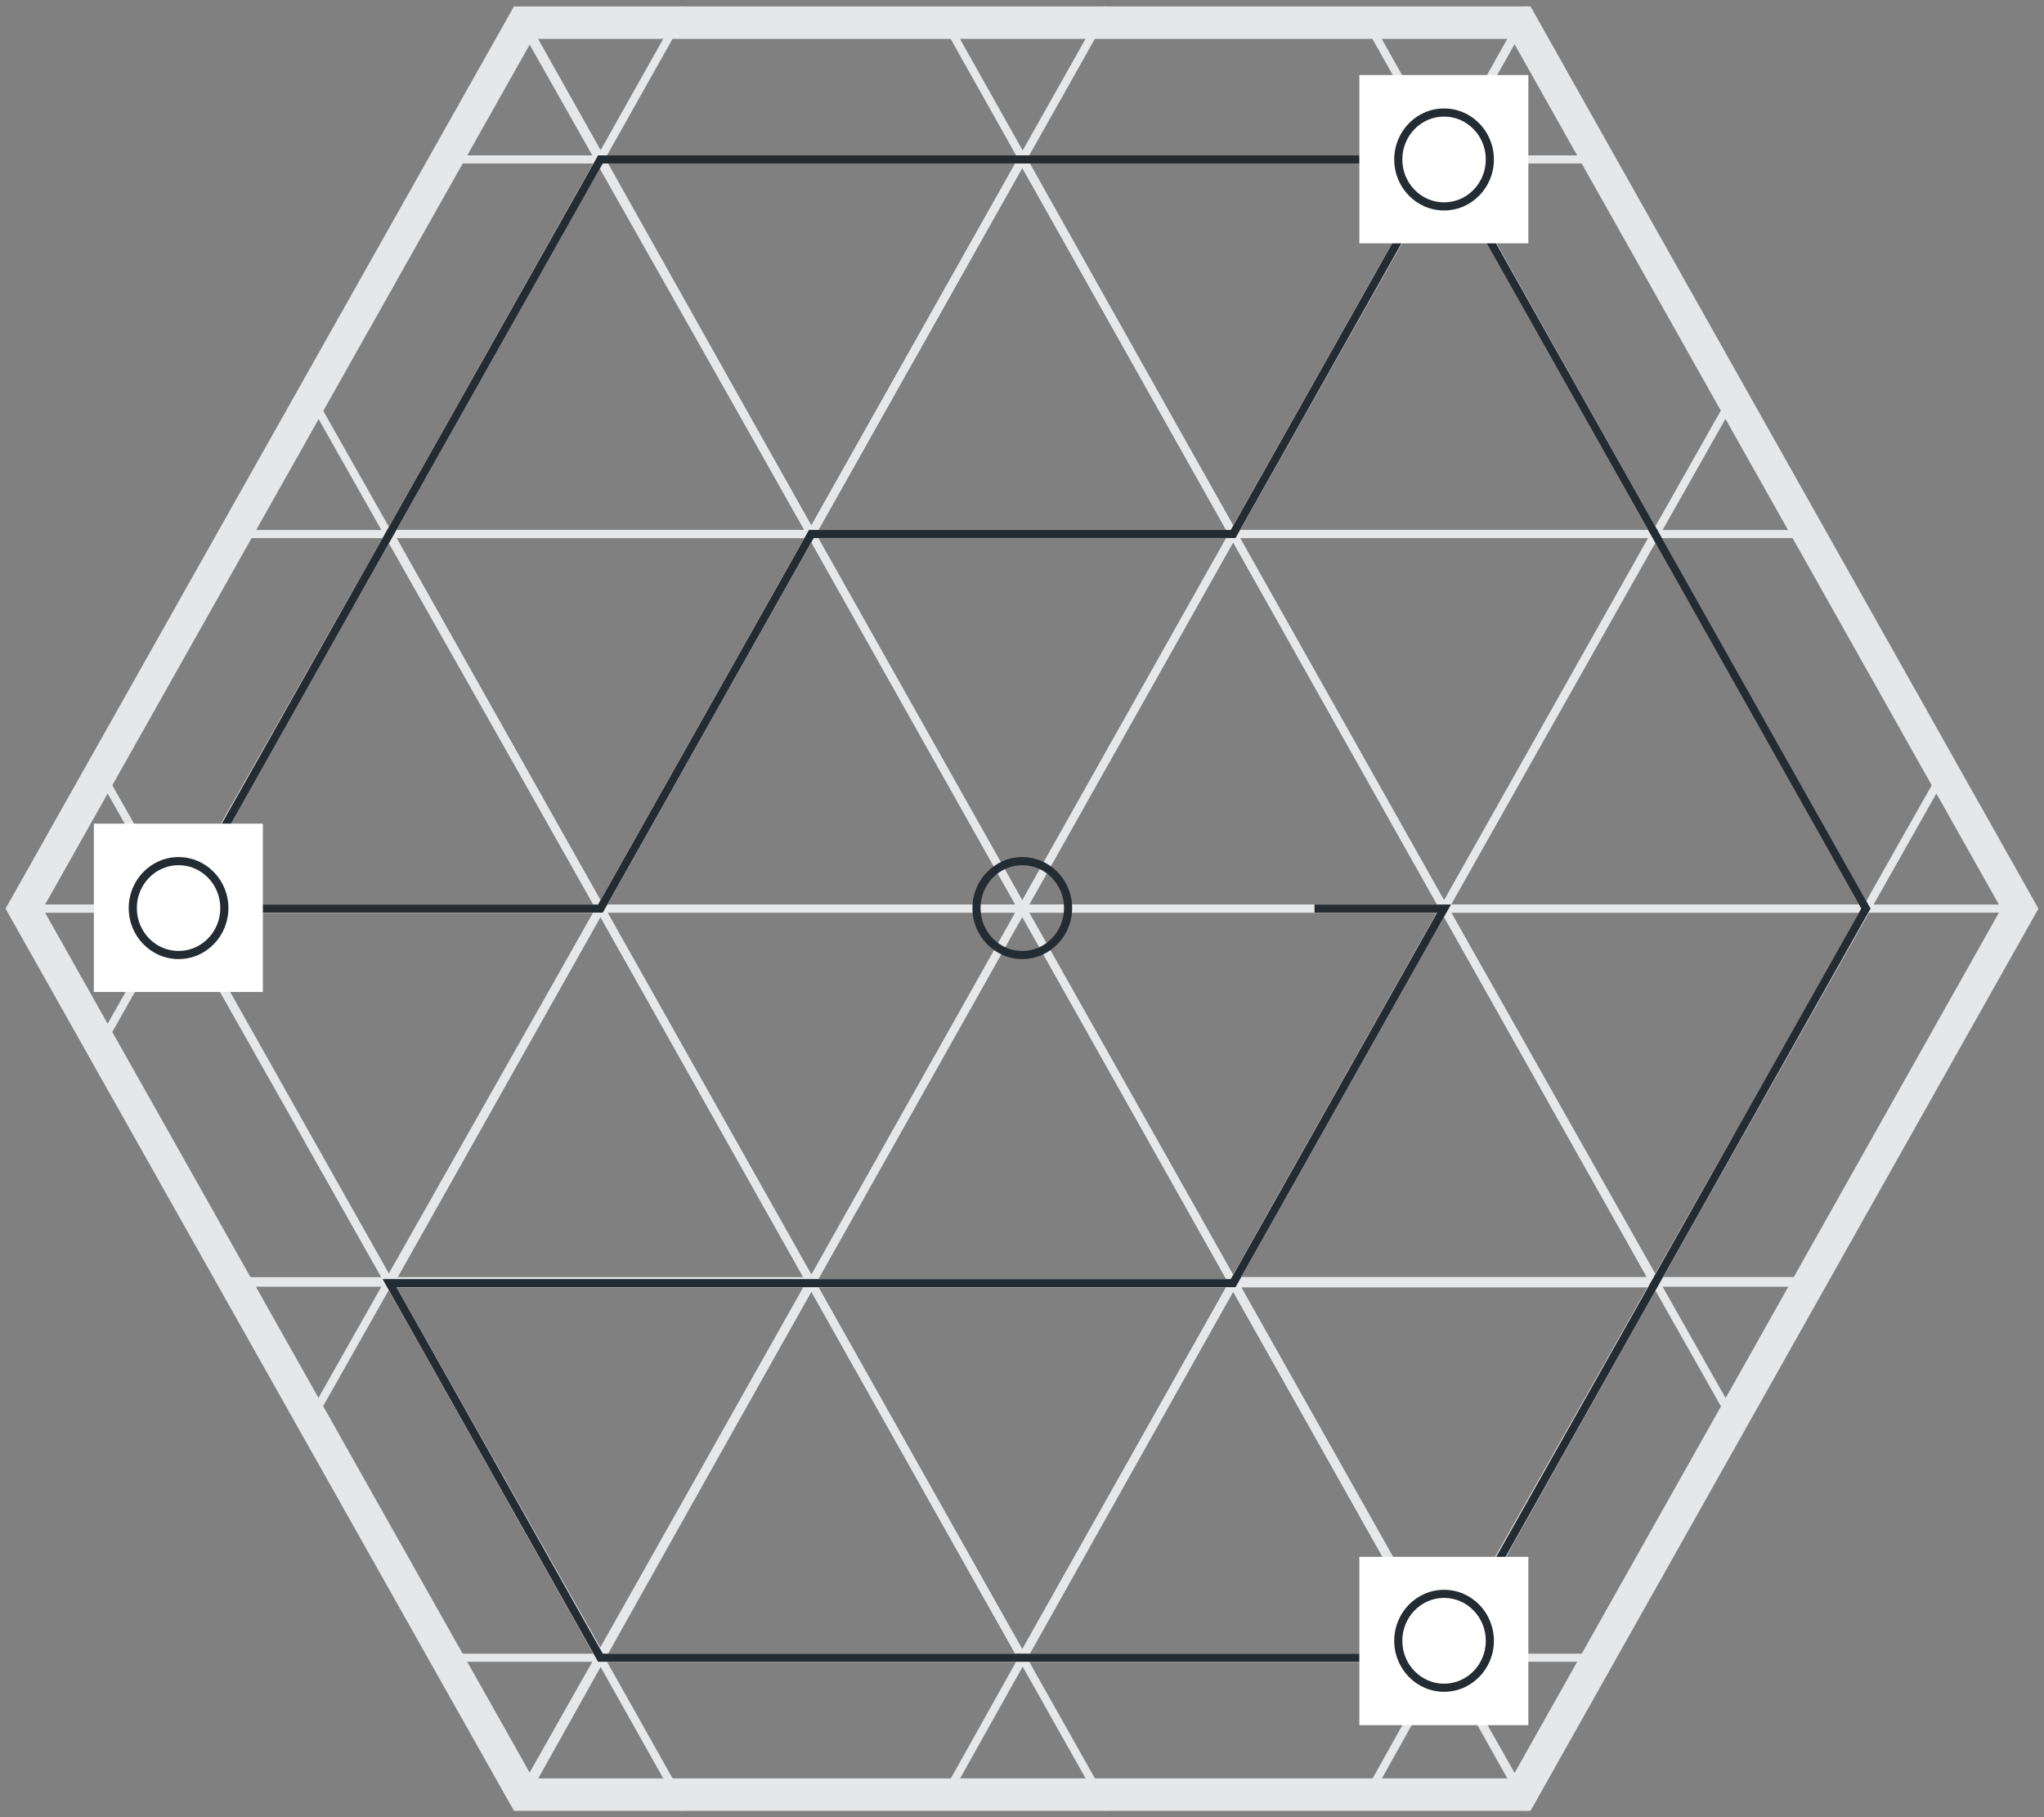 <svg width="252" height="224" viewBox="0 0 252 224" version="1.1" xmlns="http://www.w3.org/2000/svg" xmlns:xlink="http://www.w3.org/1999/xlink">
<rect x="0" y="0" width="252" height="224" fill="#808080" stroke="none"/>
<title>Group</title>
<desc>Created using Figma</desc>
<g id="Canvas" transform="translate(-5193 -1469)">
<g id="Group">
<g id="Vector">
<use xlink:href="#path0_stroke" transform="translate(5293.03 1581)" fill="#E6E7E8"/>
</g>
<g id="Vector">
<use xlink:href="#path1_stroke" transform="translate(5319.03 1581)" fill="#E6E7E8"/>
</g>
<g id="Vector">
<use xlink:href="#path2_stroke" transform="translate(5267.02 1581)" fill="#E6E7E8"/>
</g>
<g id="Vector">
<use xlink:href="#path3_stroke" transform="translate(5293.03 1534.83)" fill="#E6E7E8"/>
</g>
<g id="Vector">
<use xlink:href="#path4_stroke" transform="translate(5319.03 1534.83)" fill="#E6E7E8"/>
</g>
<g id="Vector">
<use xlink:href="#path5_stroke" transform="translate(5267.02 1534.83)" fill="#E6E7E8"/>
</g>
<g id="Vector">
<use xlink:href="#path3_stroke" transform="translate(5293.03 1627.17)" fill="#E6E7E8"/>
</g>
<g id="Vector">
<use xlink:href="#path4_stroke" transform="translate(5319.03 1627.17)" fill="#E6E7E8"/>
</g>
<g id="Vector">
<use xlink:href="#path5_stroke" transform="translate(5267.02 1627.17)" fill="#E6E7E8"/>
</g>
<g id="Vector">
<use xlink:href="#path6_stroke" transform="translate(5345.03 1627.17)" fill="#E6E7E8"/>
</g>
<g id="Vector">
<use xlink:href="#path7_stroke" transform="translate(5371.04 1581)" fill="#E6E7E8"/>
</g>
<g id="Vector">
<use xlink:href="#path8_stroke" transform="translate(5345.03 1581)" fill="#E6E7E8"/>
</g>
<g id="Vector">
<use xlink:href="#path9_stroke" transform="translate(5371.04 1534.83)" fill="#E6E7E8"/>
</g>
<g id="Vector">
<use xlink:href="#path10_stroke" transform="translate(5345.03 1517.47)" fill="#E6E7E8"/>
</g>
<g id="Vector">
<use xlink:href="#path11_stroke" transform="translate(5371.04 1563.64)" fill="#E6E7E8"/>
</g>
<g id="Vector">
<use xlink:href="#path12_stroke" transform="translate(5345.03 1609.57)" fill="#E6E7E8"/>
</g>
<g id="Vector">
<use xlink:href="#path12_stroke" transform="translate(5345.03 1609.57)" fill="#E6E7E8"/>
</g>
<g id="Vector">
<use xlink:href="#path13_stroke" transform="translate(5319.03 1627.17)" fill="#E6E7E8"/>
</g>
<g id="Vector">
<use xlink:href="#path14_stroke" transform="translate(5345.03 1580.94)" fill="#E6E7E8"/>
</g>
<g id="Vector">
<use xlink:href="#path15_stroke" transform="translate(5319.03 1471.29)" fill="#E6E7E8"/>
</g>
<g id="Vector">
<use xlink:href="#path16_stroke" transform="translate(5293.03 1470)" fill="#E6E7E8"/>
</g>
<g id="Vector">
<use xlink:href="#path17_stroke" transform="translate(5241.02 1470)" fill="#E6E7E8"/>
</g>
<g id="Vector">
<use xlink:href="#path18_stroke" transform="translate(5345.03 1470)" fill="#E6E7E8"/>
</g>
<g id="Vector">
<use xlink:href="#path19_stroke" transform="translate(5293.03 1627.17)" fill="#E6E7E8"/>
</g>
<g id="Vector">
<use xlink:href="#path20_stroke" transform="translate(5241.02 1627.17)" fill="#E6E7E8"/>
</g>
<g id="Vector">
<use xlink:href="#path21_stroke" transform="translate(5345.03 1627.17)" fill="#E6E7E8"/>
</g>
<g id="Vector">
<use xlink:href="#path22_stroke" transform="translate(5246.01 1471.29)" fill="#E6E7E8"/>
</g>
<g id="Vector">
<use xlink:href="#path23_stroke" transform="translate(5220 1517.47)" fill="#E6E7E8"/>
</g>
<g id="Vector">
<use xlink:href="#path24_stroke" transform="translate(5194 1534.83)" fill="#E6E7E8"/>
</g>
<g id="Vector">
<use xlink:href="#path25_stroke" transform="translate(5220 1580.94)" fill="#E6E7E8"/>
</g>
<g id="Vector">
<use xlink:href="#path26_stroke" transform="translate(5246.01 1627.17)" fill="#E6E7E8"/>
</g>
<g id="Vector">
<use xlink:href="#path27_stroke" transform="translate(5194 1563.64)" fill="#E6E7E8"/>
</g>
<g id="Vector">
<use xlink:href="#path28_stroke" transform="translate(5220 1609.57)" fill="#E6E7E8"/>
</g>
<g id="Vector">
<use xlink:href="#path8_stroke" transform="translate(5345.03 1488.65)" fill="#E6E7E8"/>
</g>
<g id="Vector">
<use xlink:href="#path29_stroke" transform="translate(5215.02 1534.83)" fill="#E6E7E8"/>
</g>
<g id="Vector">
<use xlink:href="#path30_stroke" transform="translate(5241.02 1534.83)" fill="#E6E7E8"/>
</g>
<g id="Vector">
<use xlink:href="#path31_stroke" transform="translate(5241.02 1488.65)" fill="#E6E7E8"/>
</g>
<g id="Vector">
<use xlink:href="#path30_stroke" transform="translate(5241.02 1627.17)" fill="#E6E7E8"/>
</g>
<g id="Vector">
<use xlink:href="#path32_stroke" transform="translate(5215.02 1581)" fill="#E6E7E8"/>
</g>
<g id="Vector">
<use xlink:href="#path31_stroke" transform="translate(5241.02 1581)" fill="#E6E7E8"/>
</g>
<g id="Vector">
<use xlink:href="#path0_stroke" transform="translate(5293.03 1488.65)" fill="#E6E7E8"/>
</g>
<g id="Vector">
<use xlink:href="#path1_stroke" transform="translate(5319.03 1488.65)" fill="#E6E7E8"/>
</g>
<g id="Vector">
<use xlink:href="#path2_stroke" transform="translate(5267.02 1488.65)" fill="#E6E7E8"/>
</g>
<g id="Vector">
<use xlink:href="#path33_stroke" transform="translate(5195.98 1471.79)" fill="#E6E7E8"/>
</g>
<g id="Vector">
<use xlink:href="#path34_stroke" transform="translate(5215.02 1488.65)" fill="#232C33"/>
</g>
<g id="Vector">
<use xlink:href="#path35_fill" transform="translate(5360.59 1660.91)" fill="#FFFFFF"/>
</g>
<g id="Vector">
<use xlink:href="#path36_fill" transform="translate(5204.57 1570.53)" fill="#FFFFFF"/>
</g>
<g id="Vector">
<use xlink:href="#path37_fill" transform="translate(5360.59 1478.25)" fill="#FFFFFF"/>
</g>
<g id="Vector">
<use xlink:href="#path38_stroke" transform="translate(5365.39 1665.47)" fill="#232C33"/>
</g>
<g id="Vector">
<use xlink:href="#path39_stroke" transform="translate(5209.37 1575.15)" fill="#232C33"/>
</g>
<g id="Vector">
<use xlink:href="#path40_stroke" transform="translate(5365.39 1482.87)" fill="#232C33"/>
</g>
<g id="Vector">
<use xlink:href="#path41_stroke" transform="translate(5313.39 1575.15)" fill="#232C33"/>
</g>
</g>
</g>
<defs>
<path id="path0_stroke" d="M -3.66533e-06 46.173L -0.436 45.928L -0.855 46.673L -3.66533e-06 46.673L -3.66533e-06 46.173ZM 26.003 0L 26.439 -0.245L 26.003 -1.019L 25.567 -0.245L 26.003 0ZM 52.006 46.173L 52.006 46.673L 52.861 46.673L 52.441 45.928L 52.006 46.173ZM 0.436 46.418L 26.439 0.245L 25.567 -0.245L -0.436 45.928L 0.436 46.418ZM 25.567 0.245L 51.57 46.418L 52.441 45.928L 26.439 -0.245L 25.567 0.245ZM 52.006 45.673L -3.66533e-06 45.673L -3.66533e-06 46.673L 52.006 46.673L 52.006 45.673Z"/>
<path id="path1_stroke" d="M 52.006 0L 52.441 0.245L 52.861 -0.5L 52.006 -0.5L 52.006 0ZM 26.003 46.173L 25.567 46.418L 26.003 47.192L 26.439 46.418L 26.003 46.173ZM -1.83267e-06 0L -1.83267e-06 -0.5L -0.855 -0.5L -0.436 0.245L -1.83267e-06 0ZM 51.57 -0.245L 25.567 45.928L 26.439 46.418L 52.441 0.245L 51.57 -0.245ZM 26.439 45.928L 0.436 -0.245L -0.436 0.245L 25.567 46.418L 26.439 45.928ZM -1.83267e-06 0.5L 52.006 0.5L 52.006 -0.5L -1.83267e-06 -0.5L -1.83267e-06 0.5Z"/>
<path id="path2_stroke" d="M 52.006 0L 52.441 0.245L 52.861 -0.5L 52.006 -0.5L 52.006 0ZM 26.003 46.173L 25.567 46.418L 26.003 47.192L 26.439 46.418L 26.003 46.173ZM -9.16334e-07 0L -9.16334e-07 -0.5L -0.855 -0.5L -0.436 0.245L -9.16334e-07 0ZM 51.57 -0.245L 25.567 45.928L 26.439 46.418L 52.441 0.245L 51.57 -0.245ZM 26.439 45.928L 0.436 -0.245L -0.436 0.245L 25.567 46.418L 26.439 45.928ZM -9.16334e-07 0.5L 52.006 0.5L 52.006 -0.5L -9.16334e-07 -0.5L -9.16334e-07 0.5Z"/>
<path id="path3_stroke" d="M 52.006 0L 52.441 0.245L 52.861 -0.5L 52.006 -0.5L 52.006 0ZM 26.003 46.173L 25.567 46.418L 26.003 47.192L 26.439 46.418L 26.003 46.173ZM -3.66533e-06 0L -3.66533e-06 -0.5L -0.855 -0.5L -0.436 0.245L -3.66533e-06 0ZM 51.57 -0.245L 25.567 45.928L 26.439 46.418L 52.441 0.245L 51.57 -0.245ZM 26.439 45.928L 0.436 -0.245L -0.436 0.245L 25.567 46.418L 26.439 45.928ZM -3.66533e-06 0.5L 52.006 0.5L 52.006 -0.5L -3.66533e-06 -0.5L -3.66533e-06 0.5Z"/>
<path id="path4_stroke" d="M -1.83267e-06 46.173L -0.436 45.928L -0.855 46.673L -1.83267e-06 46.673L -1.83267e-06 46.173ZM 26.003 0L 26.439 -0.245L 26.003 -1.019L 25.567 -0.245L 26.003 0ZM 52.006 46.173L 52.006 46.673L 52.861 46.673L 52.441 45.928L 52.006 46.173ZM 0.436 46.418L 26.439 0.245L 25.567 -0.245L -0.436 45.928L 0.436 46.418ZM 25.567 0.245L 51.57 46.418L 52.441 45.928L 26.439 -0.245L 25.567 0.245ZM 52.006 45.673L -1.83267e-06 45.673L -1.83267e-06 46.673L 52.006 46.673L 52.006 45.673Z"/>
<path id="path5_stroke" d="M -9.16334e-07 46.173L -0.436 45.928L -0.855 46.673L -9.16334e-07 46.673L -9.16334e-07 46.173ZM 26.003 0L 26.439 -0.245L 26.003 -1.019L 25.567 -0.245L 26.003 0ZM 52.006 46.173L 52.006 46.673L 52.861 46.673L 52.441 45.928L 52.006 46.173ZM 0.436 46.418L 26.439 0.245L 25.567 -0.245L -0.436 45.928L 0.436 46.418ZM 25.567 0.245L 51.57 46.418L 52.441 45.928L 26.439 -0.245L 25.567 0.245ZM 52.006 45.673L -9.16334e-07 45.673L -9.16334e-07 46.673L 52.006 46.673L 52.006 45.673Z"/>
<path id="path6_stroke" d="M 52.006 0L 52.441 0.245L 52.861 -0.5L 52.006 -0.5L 52.006 0ZM 26.003 46.173L 25.567 46.418L 26.003 47.192L 26.439 46.418L 26.003 46.173ZM 0 0L 0 -0.5L -0.855 -0.5L -0.436 0.245L 0 0ZM 51.57 -0.245L 25.567 45.928L 26.439 46.418L 52.441 0.245L 51.57 -0.245ZM 26.439 45.928L 0.436 -0.245L -0.436 0.245L 25.567 46.418L 26.439 45.928ZM 0 0.5L 52.006 0.5L 52.006 -0.5L 0 -0.5L 0 0.5Z"/>
<path id="path7_stroke" d="M 52.006 0L 52.441 0.245L 52.861 -0.5L 52.006 -0.5L 52.006 0ZM 26.003 46.173L 25.567 46.418L 26.003 47.192L 26.439 46.418L 26.003 46.173ZM -7.33067e-06 0L -7.33067e-06 -0.5L -0.855 -0.5L -0.436 0.245L -7.33067e-06 0ZM 51.57 -0.245L 25.567 45.928L 26.439 46.418L 52.441 0.245L 51.57 -0.245ZM 26.439 45.928L 0.436 -0.245L -0.436 0.245L 25.567 46.418L 26.439 45.928ZM -7.33067e-06 0.5L 52.006 0.5L 52.006 -0.5L -7.33067e-06 -0.5L -7.33067e-06 0.5Z"/>
<path id="path8_stroke" d="M 0 46.173L -0.436 45.928L -0.855 46.673L 0 46.673L 0 46.173ZM 26.003 0L 26.439 -0.245L 26.003 -1.019L 25.567 -0.245L 26.003 0ZM 52.006 46.173L 52.006 46.673L 52.861 46.673L 52.441 45.928L 52.006 46.173ZM 0.436 46.418L 26.439 0.245L 25.567 -0.245L -0.436 45.928L 0.436 46.418ZM 25.567 0.245L 51.57 46.418L 52.441 45.928L 26.439 -0.245L 25.567 0.245ZM 52.006 45.673L 0 45.673L 0 46.673L 52.006 46.673L 52.006 45.673Z"/>
<path id="path9_stroke" d="M -7.33067e-06 46.173L -0.436 45.928L -0.855 46.673L -7.33067e-06 46.673L -7.33067e-06 46.173ZM 26.003 0L 26.439 -0.245L 26.003 -1.019L 25.567 -0.245L 26.003 0ZM 52.006 46.173L 52.006 46.673L 52.861 46.673L 52.441 45.928L 52.006 46.173ZM 0.436 46.418L 26.439 0.245L 25.567 -0.245L -0.436 45.928L 0.436 46.418ZM 25.567 0.245L 51.57 46.418L 52.441 45.928L 26.439 -0.245L 25.567 0.245ZM 52.006 45.673L -7.33067e-06 45.673L -7.33067e-06 46.673L 52.006 46.673L 52.006 45.673Z"/>
<path id="path10_stroke" d="M 53.207 15.391L 52.772 15.145L 52.772 15.145L 53.207 15.391ZM 26.003 63.534L 25.567 63.779L 26.002 64.552L 26.438 63.78L 26.003 63.534ZM 0 17.361L 0 16.861L -0.855 16.861L -0.436 17.606L 0 17.361ZM 61.479 -0.246L 52.772 15.145L 53.642 15.637L 62.35 0.246L 61.479 -0.246ZM 52.772 15.145L 25.568 63.288L 26.438 63.78L 53.642 15.637L 52.772 15.145ZM 26.439 63.289L 0.436 17.116L -0.436 17.606L 25.567 63.779L 26.439 63.289ZM 0 17.861L 72.964 17.861L 72.964 16.861L 0 16.861L 0 17.861Z"/>
<path id="path11_stroke" d="M 53.207 15.391L 52.772 15.145L 52.772 15.145L 53.207 15.391ZM 26.003 63.534L 25.567 63.779L 26.002 64.552L 26.438 63.78L 26.003 63.534ZM -7.33067e-06 17.361L -7.33067e-06 16.861L -0.855 16.861L -0.436 17.606L -7.33067e-06 17.361ZM 61.479 -0.246L 52.772 15.145L 53.642 15.637L 62.35 0.246L 61.479 -0.246ZM 52.772 15.145L 25.568 63.288L 26.438 63.78L 53.642 15.637L 52.772 15.145ZM 26.439 63.289L 0.436 17.116L -0.436 17.606L 25.567 63.779L 26.439 63.289ZM -7.33067e-06 17.861L 72.964 17.861L 72.964 16.861L -7.33067e-06 16.861L -7.33067e-06 17.861Z"/>
<path id="path12_stroke" d="M 53.207 15.391L 52.772 15.145L 52.772 15.145L 53.207 15.391ZM 26.003 63.534L 25.567 63.779L 26.002 64.552L 26.438 63.78L 26.003 63.534ZM 0 17.361L 0 16.861L -0.855 16.861L -0.436 17.606L 0 17.361ZM 61.479 -0.246L 52.772 15.145L 53.642 15.637L 62.35 0.246L 61.479 -0.246ZM 52.772 15.145L 25.568 63.288L 26.438 63.78L 53.642 15.637L 52.772 15.145ZM 26.439 63.289L 0.436 17.116L -0.436 17.606L 25.567 63.779L 26.439 63.289ZM 0 17.861L 72.964 17.861L 72.964 16.861L 0 16.861L 0 17.861Z"/>
<path id="path13_stroke" d="M 53.207 48.143L 52.772 48.389L 52.772 48.389L 53.207 48.143ZM 26.003 0L 26.438 -0.246L 26.002 -1.018L 25.567 -0.245L 26.003 0ZM -1.83267e-06 46.173L -0.436 45.928L -0.855 46.673L -1.83267e-06 46.673L -1.83267e-06 46.173ZM 62.35 63.288L 53.642 47.897L 52.772 48.389L 61.479 63.78L 62.35 63.288ZM 53.642 47.897L 26.438 -0.246L 25.568 0.246L 52.772 48.389L 53.642 47.897ZM 25.567 -0.245L -0.436 45.928L 0.436 46.418L 26.439 0.245L 25.567 -0.245ZM -1.83267e-06 46.673L 72.964 46.673L 72.964 45.673L -1.83267e-06 45.673L -1.83267e-06 46.673Z"/>
<path id="path14_stroke" d="M 53.207 48.143L 52.772 48.389L 52.772 48.389L 53.207 48.143ZM 26.003 -3.75757e-06L 26.438 -0.246L 26.002 -1.018L 25.567 -0.245L 26.003 -3.75757e-06ZM 0 46.173L -0.436 45.928L -0.855 46.673L 0 46.673L 0 46.173ZM 62.35 63.288L 53.642 47.897L 52.772 48.389L 61.479 63.78L 62.35 63.288ZM 53.642 47.897L 26.438 -0.246L 25.568 0.246L 52.772 48.389L 53.642 47.897ZM 25.567 -0.245L -0.436 45.928L 0.436 46.418L 26.439 0.245L 25.567 -0.245ZM 0 46.673L 72.964 46.673L 72.964 45.673L 0 45.673L 0 46.673Z"/>
<path id="path15_stroke" d="M 53.207 15.391L 52.772 15.145L 52.772 15.145L 53.207 15.391ZM 26.003 63.534L 25.567 63.779L 26.002 64.552L 26.438 63.78L 26.003 63.534ZM -1.83267e-06 17.361L -1.83267e-06 16.861L -0.855 16.861L -0.436 17.606L -1.83267e-06 17.361ZM 61.479 -0.246L 52.772 15.145L 53.642 15.637L 62.35 0.246L 61.479 -0.246ZM 52.772 15.145L 25.568 63.288L 26.438 63.78L 53.642 15.637L 52.772 15.145ZM 26.439 63.289L 0.436 17.116L -0.436 17.606L 25.567 63.779L 26.439 63.289ZM -1.83267e-06 17.861L 72.964 17.861L 72.964 16.861L -1.83267e-06 16.861L -1.83267e-06 17.861Z"/>
<path id="path16_stroke" d="M 24.922 16.561L 25.358 16.316L 25.358 16.316L 24.922 16.561ZM 52.006 64.827L 52.006 65.327L 52.86 65.327L 52.442 64.582L 52.006 64.827ZM -3.66533e-06 64.827L -0.436 64.582L -0.855 65.327L -3.66533e-06 65.327L -3.66533e-06 64.827ZM 15.838 1.415L 24.486 16.806L 25.358 16.316L 16.71 0.925L 15.838 1.415ZM 24.486 16.805L 51.57 65.072L 52.442 64.582L 25.358 16.316L 24.486 16.805ZM 52.006 64.327L -3.66533e-06 64.327L -3.66533e-06 65.327L 52.006 65.327L 52.006 64.327ZM 0.436 65.072L 36.948 0.245L 36.077 -0.245L -0.436 64.582L 0.436 65.072Z"/>
<path id="path17_stroke" d="M 24.922 16.561L 25.358 16.316L 25.358 16.316L 24.922 16.561ZM 52.006 64.827L 52.006 65.327L 52.86 65.327L 52.442 64.582L 52.006 64.827ZM 1.83267e-06 64.827L -0.436 64.582L -0.855 65.327L 1.83267e-06 65.327L 1.83267e-06 64.827ZM 15.838 1.415L 24.486 16.806L 25.358 16.316L 16.71 0.925L 15.838 1.415ZM 24.486 16.805L 51.57 65.072L 52.442 64.582L 25.358 16.316L 24.486 16.805ZM 52.006 64.327L 1.83267e-06 64.327L 1.83267e-06 65.327L 52.006 65.327L 52.006 64.327ZM 0.436 65.072L 36.888 0.245L 36.016 -0.245L -0.436 64.582L 0.436 65.072Z"/>
<path id="path18_stroke" d="M 24.922 16.561L 25.358 16.316L 25.358 16.316L 24.922 16.561ZM 52.006 64.827L 52.006 65.327L 52.86 65.327L 52.442 64.582L 52.006 64.827ZM 0 64.827L -0.436 64.582L -0.855 65.327L 0 65.327L 0 64.827ZM 15.838 1.415L 24.486 16.806L 25.358 16.316L 16.71 0.925L 15.838 1.415ZM 24.486 16.805L 51.57 65.072L 52.442 64.582L 25.358 16.316L 24.486 16.805ZM 52.006 64.327L 0 64.327L 0 65.327L 52.006 65.327L 52.006 64.327ZM 0.436 65.072L 36.948 0.245L 36.077 -0.245L -0.436 64.582L 0.436 65.072Z"/>
<path id="path19_stroke" d="M 24.922 48.266L 24.486 48.022L 24.486 48.022L 24.922 48.266ZM 52.006 0L 52.442 0.245L 52.86 -0.5L 52.006 -0.5L 52.006 0ZM -3.66533e-06 0L -3.66533e-06 -0.5L -0.855 -0.5L -0.436 0.245L -3.66533e-06 0ZM 16.711 63.963L 25.358 48.51L 24.486 48.022L 15.838 63.475L 16.711 63.963ZM 25.358 48.511L 52.442 0.245L 51.57 -0.245L 24.486 48.022L 25.358 48.511ZM 52.006 -0.5L -3.66533e-06 -0.5L -3.66533e-06 0.5L 52.006 0.5L 52.006 -0.5ZM -0.436 0.245L 36.077 65.072L 36.948 64.582L 0.436 -0.245L -0.436 0.245Z"/>
<path id="path20_stroke" d="M 24.922 48.266L 24.486 48.022L 24.486 48.022L 24.922 48.266ZM 52.006 0L 52.442 0.245L 52.86 -0.5L 52.006 -0.5L 52.006 0ZM 1.83267e-06 0L 1.83267e-06 -0.5L -0.855 -0.5L -0.436 0.245L 1.83267e-06 0ZM 16.711 63.963L 25.358 48.51L 24.486 48.022L 15.838 63.475L 16.711 63.963ZM 25.358 48.511L 52.442 0.245L 51.57 -0.245L 24.486 48.022L 25.358 48.511ZM 52.006 -0.5L 1.83267e-06 -0.5L 1.83267e-06 0.5L 52.006 0.5L 52.006 -0.5ZM -0.436 0.245L 36.016 65.072L 36.888 64.582L 0.436 -0.245L -0.436 0.245Z"/>
<path id="path21_stroke" d="M 24.922 48.266L 24.486 48.022L 24.486 48.022L 24.922 48.266ZM 52.006 0L 52.442 0.245L 52.86 -0.5L 52.006 -0.5L 52.006 0ZM 0 0L 0 -0.5L -0.855 -0.5L -0.436 0.245L 0 0ZM 16.711 63.963L 25.358 48.51L 24.486 48.022L 15.838 63.475L 16.711 63.963ZM 25.358 48.511L 52.442 0.245L 51.57 -0.245L 24.486 48.022L 25.358 48.511ZM 52.006 -0.5L 0 -0.5L 0 0.5L 52.006 0.5L 52.006 -0.5ZM -0.436 0.245L 36.077 65.072L 36.948 64.582L 0.436 -0.245L -0.436 0.245Z"/>
<path id="path22_stroke" d="M 19.757 15.391L 19.322 15.637L 19.322 15.637L 19.757 15.391ZM 47.021 63.534L 46.586 63.781L 47.023 64.551L 47.457 63.779L 47.021 63.534ZM 73.024 17.361L 73.46 17.606L 73.88 16.861L 73.024 16.861L 73.024 17.361ZM 10.614 0.246L 19.322 15.637L 20.193 15.145L 11.485 -0.246L 10.614 0.246ZM 19.322 15.637L 46.586 63.781L 47.456 63.288L 20.192 15.145L 19.322 15.637ZM 47.457 63.779L 73.46 17.606L 72.589 17.116L 46.586 63.289L 47.457 63.779ZM 73.024 16.861L -9.16334e-07 16.861L -9.16334e-07 17.861L 73.024 17.861L 73.024 16.861Z"/>
<path id="path23_stroke" d="M 19.757 15.391L 19.322 15.637L 19.322 15.637L 19.757 15.391ZM 47.021 63.534L 46.586 63.781L 47.023 64.551L 47.457 63.779L 47.021 63.534ZM 73.024 17.361L 73.46 17.606L 73.88 16.861L 73.024 16.861L 73.024 17.361ZM 10.614 0.246L 19.322 15.637L 20.193 15.145L 11.485 -0.246L 10.614 0.246ZM 19.322 15.637L 46.586 63.781L 47.456 63.288L 20.192 15.145L 19.322 15.637ZM 47.457 63.779L 73.46 17.606L 72.589 17.116L 46.586 63.289L 47.457 63.779ZM 73.024 16.861L -4.58167e-07 16.861L -4.58167e-07 17.861L 73.024 17.861L 73.024 16.861Z"/>
<path id="path24_stroke" d="M 19.757 48.143L 19.322 47.897L 19.322 47.897L 19.757 48.143ZM 47.021 0L 47.457 -0.245L 47.023 -1.017L 46.586 -0.246L 47.021 0ZM 73.024 46.173L 73.024 46.673L 73.88 46.673L 73.46 45.928L 73.024 46.173ZM 11.485 63.78L 20.193 48.389L 19.322 47.897L 10.614 63.288L 11.485 63.78ZM 20.192 48.389L 47.456 0.246L 46.586 -0.246L 19.322 47.897L 20.192 48.389ZM 46.586 0.245L 72.589 46.418L 73.46 45.928L 47.457 -0.245L 46.586 0.245ZM 73.024 45.673L 0 45.673L 0 46.673L 73.024 46.673L 73.024 45.673Z"/>
<path id="path25_stroke" d="M 19.757 48.143L 19.322 47.897L 19.322 47.897L 19.757 48.143ZM 47.021 -3.75757e-06L 47.457 -0.245L 47.023 -1.017L 46.586 -0.246L 47.021 -3.75757e-06ZM 73.024 46.173L 73.024 46.673L 73.88 46.673L 73.46 45.928L 73.024 46.173ZM 11.485 63.78L 20.193 48.389L 19.322 47.897L 10.614 63.288L 11.485 63.78ZM 20.192 48.389L 47.456 0.246L 46.586 -0.246L 19.322 47.897L 20.192 48.389ZM 46.586 0.245L 72.589 46.418L 73.46 45.928L 47.457 -0.245L 46.586 0.245ZM 73.024 45.673L -4.58167e-07 45.673L -4.58167e-07 46.673L 73.024 46.673L 73.024 45.673Z"/>
<path id="path26_stroke" d="M 19.757 48.143L 19.322 47.897L 19.322 47.897L 19.757 48.143ZM 47.021 0L 47.457 -0.245L 47.023 -1.017L 46.586 -0.246L 47.021 0ZM 73.024 46.173L 73.024 46.673L 73.88 46.673L 73.46 45.928L 73.024 46.173ZM 11.485 63.78L 20.193 48.389L 19.322 47.897L 10.614 63.288L 11.485 63.78ZM 20.192 48.389L 47.456 0.246L 46.586 -0.246L 19.322 47.897L 20.192 48.389ZM 46.586 0.245L 72.589 46.418L 73.46 45.928L 47.457 -0.245L 46.586 0.245ZM 73.024 45.673L -9.16334e-07 45.673L -9.16334e-07 46.673L 73.024 46.673L 73.024 45.673Z"/>
<path id="path27_stroke" d="M 19.757 15.391L 19.322 15.637L 19.322 15.637L 19.757 15.391ZM 47.021 63.534L 46.586 63.781L 47.023 64.551L 47.457 63.779L 47.021 63.534ZM 73.024 17.361L 73.46 17.606L 73.88 16.861L 73.024 16.861L 73.024 17.361ZM 10.614 0.246L 19.322 15.637L 20.193 15.145L 11.485 -0.246L 10.614 0.246ZM 19.322 15.637L 46.586 63.781L 47.456 63.288L 20.192 15.145L 19.322 15.637ZM 47.457 63.779L 73.46 17.606L 72.589 17.116L 46.586 63.289L 47.457 63.779ZM 73.024 16.861L 0 16.861L 0 17.861L 73.024 17.861L 73.024 16.861Z"/>
<path id="path28_stroke" d="M 19.757 15.391L 19.322 15.637L 19.322 15.637L 19.757 15.391ZM 47.021 63.534L 46.586 63.781L 47.023 64.551L 47.457 63.779L 47.021 63.534ZM 73.024 17.361L 73.46 17.606L 73.88 16.861L 73.024 16.861L 73.024 17.361ZM 10.614 0.246L 19.322 15.637L 20.193 15.145L 11.485 -0.246L 10.614 0.246ZM 19.322 15.637L 46.586 63.781L 47.456 63.288L 20.192 15.145L 19.322 15.637ZM 47.457 63.779L 73.46 17.606L 72.589 17.116L 46.586 63.289L 47.457 63.779ZM 73.024 16.861L -4.58167e-07 16.861L -4.58167e-07 17.861L 73.024 17.861L 73.024 16.861Z"/>
<path id="path29_stroke" d="M 0 46.173L -0.436 45.928L -0.855 46.673L 0 46.673L 0 46.173ZM 26.003 0L 26.439 -0.245L 26.003 -1.019L 25.567 -0.245L 26.003 0ZM 52.006 46.173L 52.006 46.673L 52.861 46.673L 52.441 45.928L 52.006 46.173ZM 0.436 46.418L 26.439 0.245L 25.567 -0.245L -0.436 45.928L 0.436 46.418ZM 25.567 0.245L 51.57 46.418L 52.441 45.928L 26.439 -0.245L 25.567 0.245ZM 52.006 45.673L 0 45.673L 0 46.673L 52.006 46.673L 52.006 45.673Z"/>
<path id="path30_stroke" d="M 52.006 0L 52.441 0.245L 52.861 -0.5L 52.006 -0.5L 52.006 0ZM 26.003 46.173L 25.567 46.418L 26.003 47.192L 26.439 46.418L 26.003 46.173ZM 1.83267e-06 0L 1.83267e-06 -0.5L -0.855 -0.5L -0.436 0.245L 1.83267e-06 0ZM 51.57 -0.245L 25.567 45.928L 26.439 46.418L 52.441 0.245L 51.57 -0.245ZM 26.439 45.928L 0.436 -0.245L -0.436 0.245L 25.567 46.418L 26.439 45.928ZM 1.83267e-06 0.5L 52.006 0.5L 52.006 -0.5L 1.83267e-06 -0.5L 1.83267e-06 0.5Z"/>
<path id="path31_stroke" d="M 1.83267e-06 46.173L -0.436 45.928L -0.855 46.673L 1.83267e-06 46.673L 1.83267e-06 46.173ZM 26.003 0L 26.439 -0.245L 26.003 -1.019L 25.567 -0.245L 26.003 0ZM 52.006 46.173L 52.006 46.673L 52.861 46.673L 52.441 45.928L 52.006 46.173ZM 0.436 46.418L 26.439 0.245L 25.567 -0.245L -0.436 45.928L 0.436 46.418ZM 25.567 0.245L 51.57 46.418L 52.441 45.928L 26.439 -0.245L 25.567 0.245ZM 52.006 45.673L 1.83267e-06 45.673L 1.83267e-06 46.673L 52.006 46.673L 52.006 45.673Z"/>
<path id="path32_stroke" d="M 52.006 0L 52.441 0.245L 52.861 -0.5L 52.006 -0.5L 52.006 0ZM 26.003 46.173L 25.567 46.418L 26.003 47.192L 26.439 46.418L 26.003 46.173ZM 0 0L 0 -0.5L -0.855 -0.5L -0.436 0.245L 0 0ZM 51.57 -0.245L 25.567 45.928L 26.439 46.418L 52.441 0.245L 51.57 -0.245ZM 26.439 45.928L 0.436 -0.245L -0.436 0.245L 25.567 46.418L 26.439 45.928ZM 0 0.5L 52.006 0.5L 52.006 -0.5L 0 -0.5L 0 0.5Z"/>
<path id="path33_stroke" d="M 61.554 218.429L 59.812 219.411L 60.386 220.429L 61.554 220.429L 61.554 218.429ZM -2.86354e-08 109.215L -1.742 108.233L -2.296 109.215L -1.742 110.197L -2.86354e-08 109.215ZM 61.554 -5.87121e-08L 61.554 -2L 60.386 -2L 59.812 -0.982L 61.554 -5.87121e-08ZM 184.542 -5.87121e-08L 186.285 -0.981L 185.712 -2L 184.542 -2L 184.542 -5.87121e-08ZM 246.037 109.215L 247.779 110.196L 248.332 109.215L 247.779 108.233L 246.037 109.215ZM 184.542 218.429L 184.542 220.429L 185.712 220.429L 186.285 219.411L 184.542 218.429ZM 63.297 217.447L 1.742 108.233L -1.742 110.197L 59.812 219.411L 63.297 217.447ZM 1.742 110.197L 63.297 0.982L 59.812 -0.982L -1.742 108.233L 1.742 110.197ZM 61.554 2L 184.542 2L 184.542 -2L 61.554 -2L 61.554 2ZM 182.8 0.981L 244.294 110.196L 247.779 108.233L 186.285 -0.981L 182.8 0.981ZM 244.294 108.233L 182.8 217.448L 186.285 219.411L 247.779 110.196L 244.294 108.233ZM 184.542 216.429L 61.554 216.429L 61.554 220.429L 184.542 220.429L 184.542 216.429Z"/>
<path id="path34_stroke" d="M 156.017 92.346L 156.453 92.591L 156.873 91.846L 156.017 91.846L 156.017 92.346ZM 130.014 138.519L 130.014 139.019L 130.307 139.019L 130.45 138.764L 130.014 138.519ZM 26.003 138.519L 26.003 138.019L 25.148 138.019L 25.567 138.764L 26.003 138.519ZM 52.006 184.692L 51.57 184.938L 51.714 185.192L 52.006 185.192L 52.006 184.692ZM 156.017 184.692L 156.017 185.192L 156.31 185.192L 156.453 184.938L 156.017 184.692ZM 208.023 92.346L 208.459 92.591L 208.597 92.346L 208.459 92.101L 208.023 92.346ZM 156.017 0L 156.453 -0.245L 156.017 -1.019L 155.582 -0.245L 156.017 0ZM 130.014 46.173L 130.014 46.673L 130.307 46.673L 130.45 46.418L 130.014 46.173ZM 78.009 46.173L 78.009 45.673L 77.716 45.673L 77.573 45.928L 78.009 46.173ZM 52.006 92.346L 52.006 92.846L 52.298 92.846L 52.441 92.591L 52.006 92.346ZM 0 92.346L -0.436 92.101L -0.855 92.846L 0 92.846L 0 92.346ZM 52.006 0L 52.006 -0.5L 51.714 -0.5L 51.57 -0.245L 52.006 0ZM 140.043 92.846L 156.017 92.846L 156.017 91.846L 140.043 91.846L 140.043 92.846ZM 155.582 92.101L 129.579 138.274L 130.45 138.764L 156.453 92.591L 155.582 92.101ZM 130.014 138.019L 26.003 138.019L 26.003 139.019L 130.014 139.019L 130.014 138.019ZM 25.567 138.764L 51.57 184.938L 52.441 184.447L 26.439 138.274L 25.567 138.764ZM 52.006 185.192L 156.017 185.192L 156.017 184.192L 52.006 184.192L 52.006 185.192ZM 156.453 184.938L 208.459 92.591L 207.587 92.101L 155.582 184.447L 156.453 184.938ZM 208.459 92.101L 156.453 -0.245L 155.582 0.245L 207.587 92.591L 208.459 92.101ZM 155.582 -0.245L 129.579 45.928L 130.45 46.418L 156.453 0.245L 155.582 -0.245ZM 130.014 45.673L 78.009 45.673L 78.009 46.673L 130.014 46.673L 130.014 45.673ZM 77.573 45.928L 51.57 92.101L 52.441 92.591L 78.444 46.418L 77.573 45.928ZM 52.006 91.846L 0 91.846L 0 92.846L 52.006 92.846L 52.006 91.846ZM 0.436 92.591L 52.441 0.245L 51.57 -0.245L -0.436 92.101L 0.436 92.591ZM 52.006 0.5L 156.017 0.5L 156.017 -0.5L 52.006 -0.5L 52.006 0.5Z"/>
<path id="path35_fill" d="M 20.838 -7.51514e-06L -3.66534e-06 -7.51514e-06L -3.66534e-06 20.747L 20.838 20.747L 20.838 -7.51514e-06Z"/>
<path id="path36_fill" d="M 20.838 0L 0 0L 0 20.747L 20.838 20.747L 20.838 0Z"/>
<path id="path37_fill" d="M 20.838 0L -3.66534e-06 0L -3.66534e-06 20.747L 20.838 20.747L 20.838 0Z"/>
<path id="path38_stroke" d="M 10.79 5.787C 10.79 8.719 8.475 11.074 5.645 11.074L 5.645 12.074C 9.05 12.074 11.79 9.247 11.79 5.787L 10.79 5.787ZM 5.645 11.074C 2.815 11.074 0.5 8.719 0.5 5.787L -0.5 5.787C -0.5 9.247 2.24 12.074 5.645 12.074L 5.645 11.074ZM 0.5 5.787C 0.5 2.855 2.815 0.5 5.645 0.5L 5.645 -0.5C 2.24 -0.5 -0.5 2.327 -0.5 5.787L 0.5 5.787ZM 5.645 0.5C 8.475 0.5 10.79 2.855 10.79 5.787L 11.79 5.787C 11.79 2.327 9.05 -0.5 5.645 -0.5L 5.645 0.5Z"/>
<path id="path39_stroke" d="M 10.79 5.787C 10.79 8.719 8.475 11.074 5.645 11.074L 5.645 12.074C 9.05 12.074 11.79 9.247 11.79 5.787L 10.79 5.787ZM 5.645 11.074C 2.815 11.074 0.5 8.719 0.5 5.787L -0.5 5.787C -0.5 9.247 2.24 12.074 5.645 12.074L 5.645 11.074ZM 0.5 5.787C 0.5 2.855 2.815 0.5 5.645 0.5L 5.645 -0.5C 2.24 -0.5 -0.5 2.327 -0.5 5.787L 0.5 5.787ZM 5.645 0.5C 8.475 0.5 10.79 2.855 10.79 5.787L 11.79 5.787C 11.79 2.327 9.05 -0.5 5.645 -0.5L 5.645 0.5Z"/>
<path id="path40_stroke" d="M 10.79 5.787C 10.79 8.719 8.475 11.074 5.645 11.074L 5.645 12.074C 9.05 12.074 11.79 9.247 11.79 5.787L 10.79 5.787ZM 5.645 11.074C 2.815 11.074 0.5 8.719 0.5 5.787L -0.5 5.787C -0.5 9.247 2.24 12.074 5.645 12.074L 5.645 11.074ZM 0.5 5.787C 0.5 2.855 2.815 0.5 5.645 0.5L 5.645 -0.5C 2.24 -0.5 -0.5 2.327 -0.5 5.787L 0.5 5.787ZM 5.645 0.5C 8.475 0.5 10.79 2.855 10.79 5.787L 11.79 5.787C 11.79 2.327 9.05 -0.5 5.645 -0.5L 5.645 0.5Z"/>
<path id="path41_stroke" d="M 10.79 5.787C 10.79 8.719 8.475 11.074 5.645 11.074L 5.645 12.074C 9.05 12.074 11.79 9.247 11.79 5.787L 10.79 5.787ZM 5.645 11.074C 2.815 11.074 0.5 8.719 0.5 5.787L -0.5 5.787C -0.5 9.247 2.24 12.074 5.645 12.074L 5.645 11.074ZM 0.5 5.787C 0.5 2.855 2.815 0.5 5.645 0.5L 5.645 -0.5C 2.24 -0.5 -0.5 2.327 -0.5 5.787L 0.5 5.787ZM 5.645 0.5C 8.475 0.5 10.79 2.855 10.79 5.787L 11.79 5.787C 11.79 2.327 9.05 -0.5 5.645 -0.5L 5.645 0.5Z"/>
</defs>
</svg>
